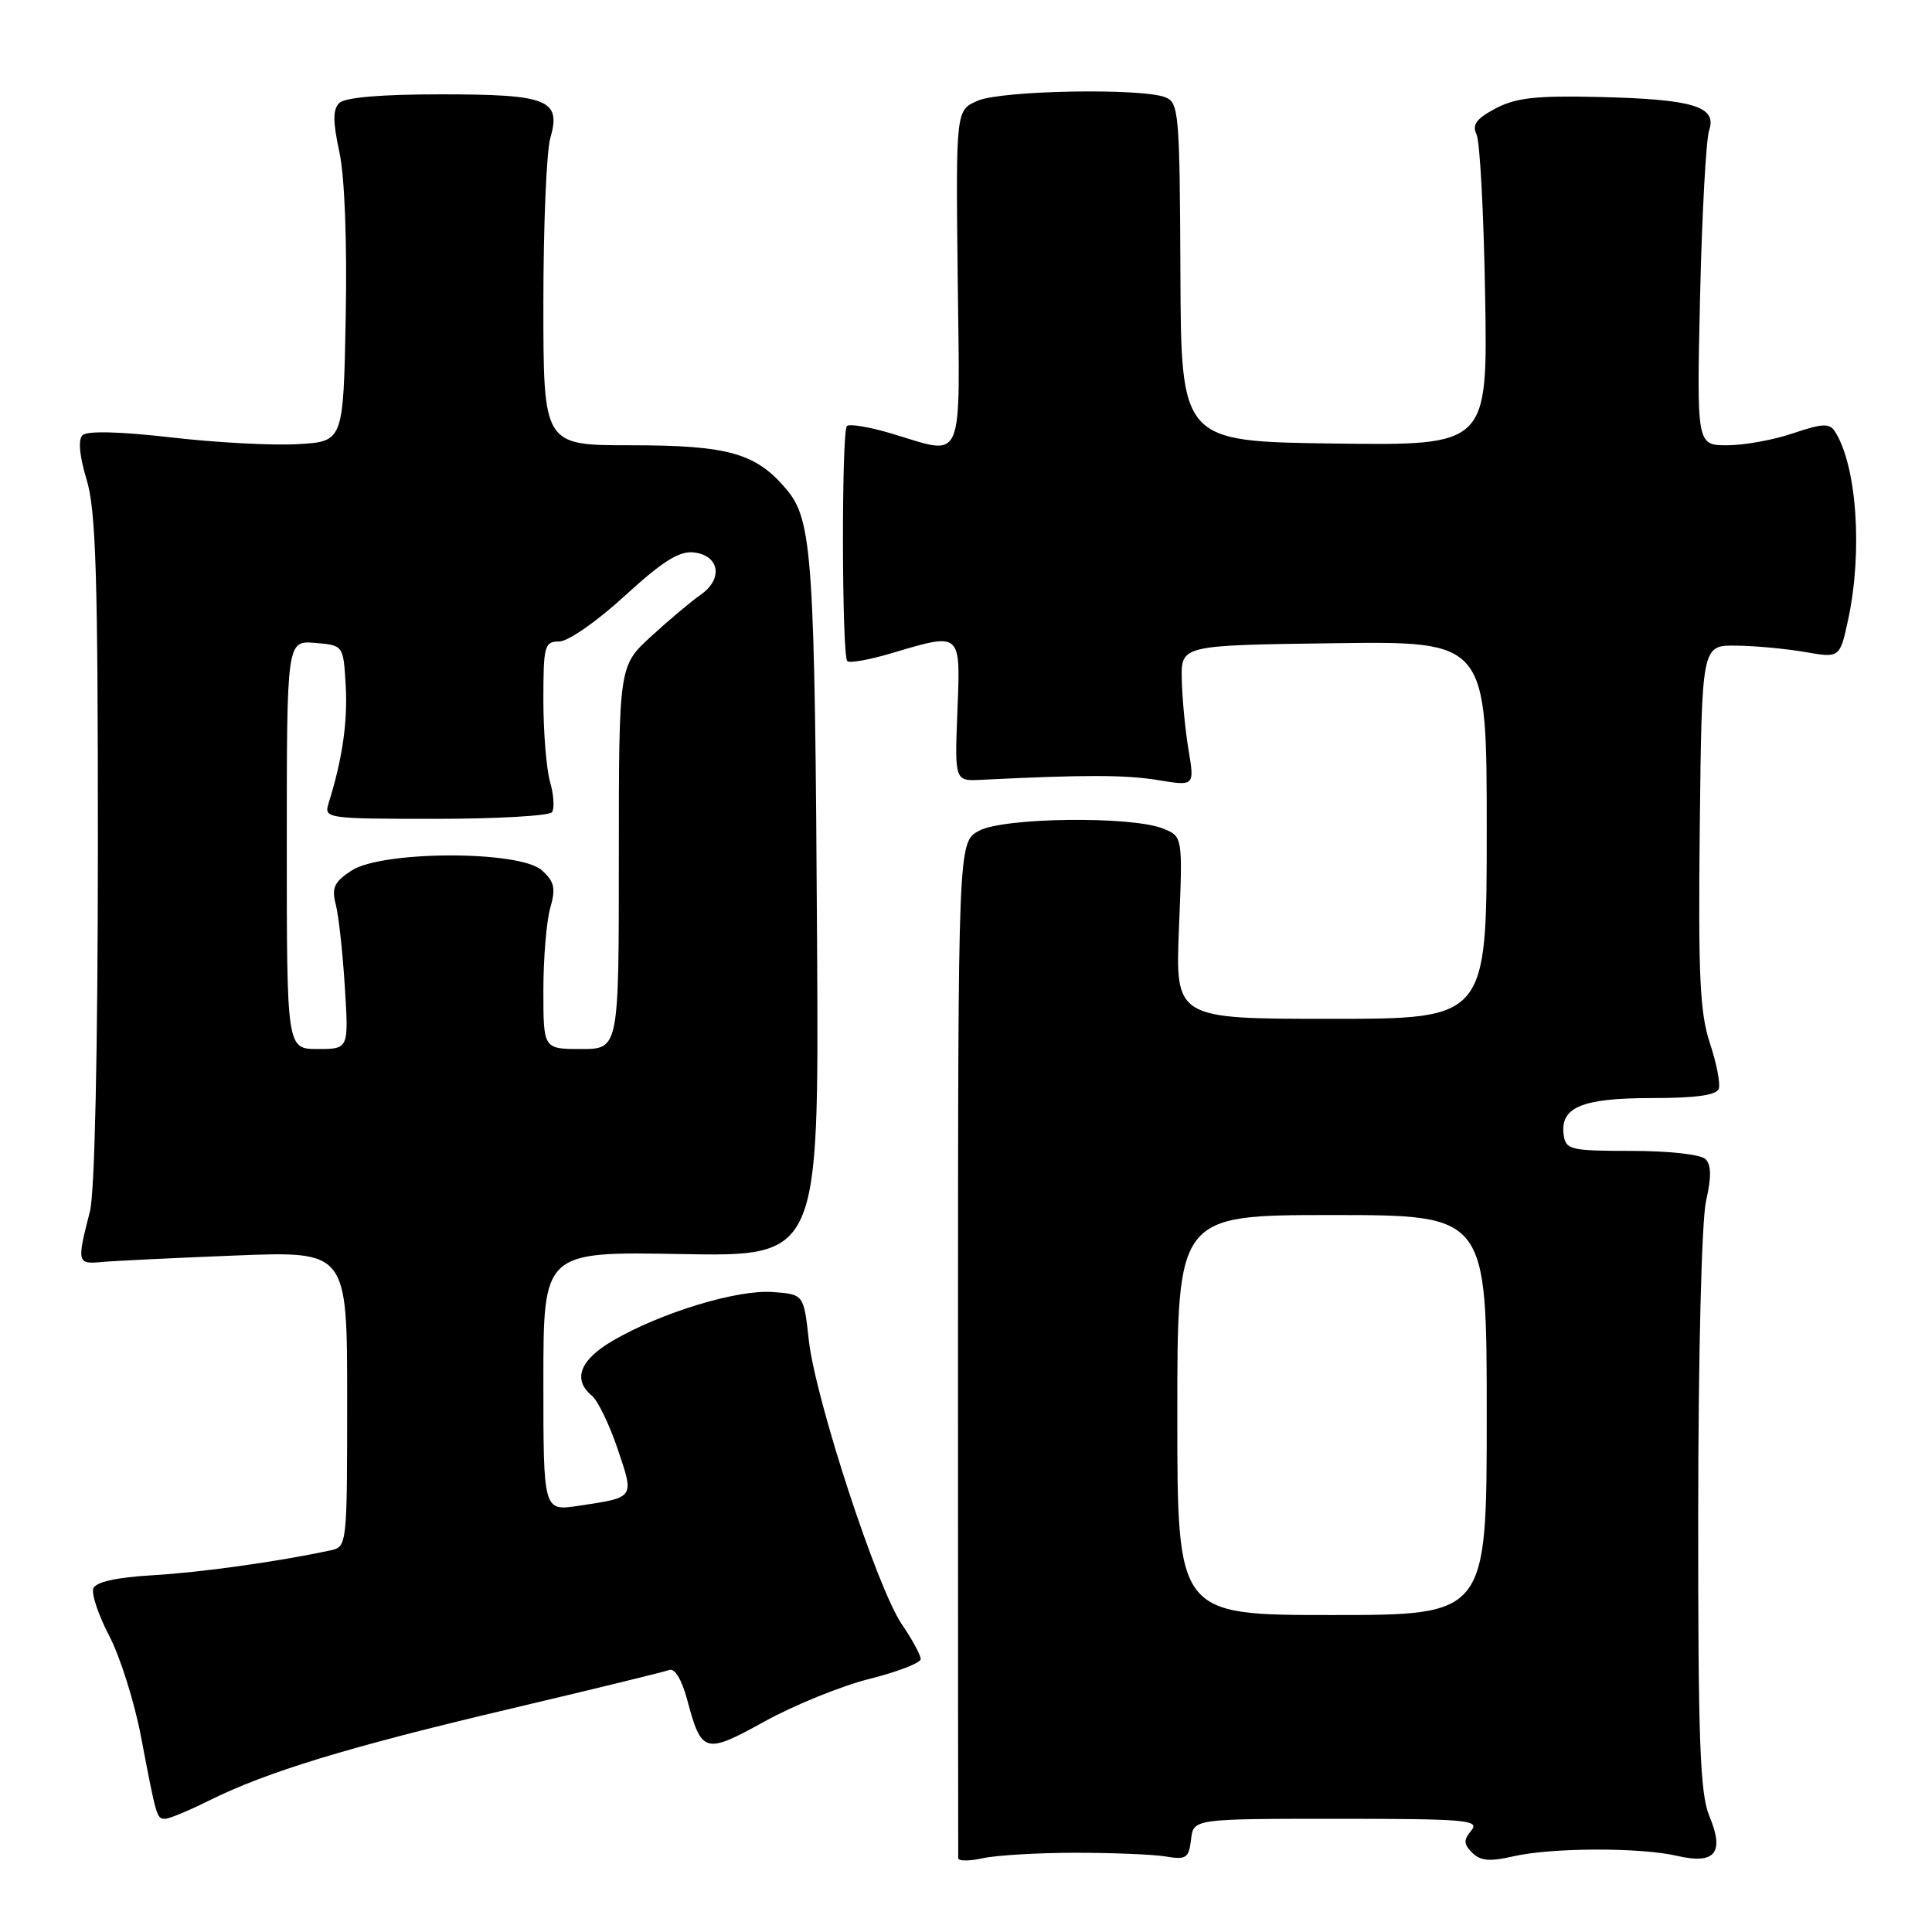 <?xml version="1.0" encoding="UTF-8" standalone="no"?>
<!DOCTYPE svg PUBLIC "-//W3C//DTD SVG 1.1//EN" "http://www.w3.org/Graphics/SVG/1.1/DTD/svg11.dtd" >
<svg xmlns="http://www.w3.org/2000/svg" xmlns:xlink="http://www.w3.org/1999/xlink" version="1.1" viewBox="0 0 256 256">
 <g >
 <path fill="currentColor"
d=" M 142.50 245.50 C 147.45 245.50 152.85 245.72 154.50 246.00 C 157.18 246.45 157.53 246.20 157.82 243.75 C 158.13 241.00 158.13 241.00 177.19 241.00 C 194.29 241.00 196.11 241.16 194.96 242.55 C 193.90 243.82 193.93 244.35 195.09 245.51 C 196.17 246.58 197.43 246.69 200.50 245.98 C 205.52 244.81 217.32 244.77 222.22 245.91 C 227.26 247.08 228.53 245.52 226.51 240.67 C 225.26 237.68 225.00 230.83 225.02 200.28 C 225.04 179.02 225.48 161.64 226.07 159.09 C 226.78 155.97 226.76 154.36 225.99 153.59 C 225.36 152.97 221.14 152.50 216.20 152.50 C 208.14 152.50 207.48 152.35 207.20 150.41 C 206.68 146.73 209.58 145.50 218.82 145.50 C 224.73 145.50 227.46 145.12 227.75 144.25 C 227.98 143.57 227.44 140.84 226.56 138.19 C 225.24 134.21 225.01 129.23 225.23 109.44 C 225.50 85.50 225.50 85.50 230.00 85.55 C 232.47 85.57 236.59 85.95 239.15 86.39 C 243.79 87.20 243.79 87.20 244.90 82.05 C 246.83 73.02 246.03 61.67 243.13 57.16 C 242.42 56.06 241.47 56.10 237.60 57.41 C 235.03 58.29 231.11 59.00 228.87 59.00 C 224.82 59.00 224.82 59.00 225.27 39.25 C 225.52 28.39 226.06 18.50 226.47 17.27 C 227.54 14.10 224.36 13.14 211.80 12.85 C 203.55 12.65 200.84 12.96 198.17 14.37 C 195.61 15.73 195.03 16.53 195.65 17.82 C 196.10 18.74 196.61 28.40 196.79 39.27 C 197.12 59.04 197.12 59.04 176.81 58.77 C 156.50 58.50 156.50 58.50 156.41 36.07 C 156.32 14.98 156.20 13.59 154.41 12.89 C 151.24 11.64 132.76 11.98 129.57 13.34 C 126.65 14.59 126.65 14.59 126.90 36.79 C 127.19 62.09 127.93 60.36 118.08 57.43 C 115.18 56.57 112.54 56.13 112.22 56.45 C 111.49 57.18 111.54 86.87 112.27 87.60 C 112.56 87.90 115.18 87.43 118.08 86.57 C 127.45 83.79 127.28 83.64 126.86 94.25 C 126.50 103.50 126.50 103.50 130.00 103.33 C 143.68 102.65 149.11 102.66 153.40 103.36 C 158.29 104.17 158.29 104.17 157.48 99.33 C 157.04 96.68 156.64 92.47 156.59 90.00 C 156.50 85.50 156.50 85.50 176.75 85.23 C 197.00 84.96 197.00 84.96 197.00 109.98 C 197.00 135.00 197.00 135.00 176.36 135.00 C 155.73 135.00 155.73 135.00 156.22 122.92 C 156.72 110.84 156.72 110.84 154.11 109.79 C 149.96 108.11 133.00 108.31 129.73 110.08 C 126.95 111.58 126.95 111.58 126.94 178.54 C 126.94 215.37 126.95 245.83 126.97 246.22 C 126.99 246.62 128.46 246.62 130.25 246.22 C 132.04 245.83 137.55 245.50 142.50 245.50 Z  M 27.67 238.60 C 35.37 234.77 46.06 231.51 67.50 226.45 C 78.50 223.85 88.04 221.53 88.69 221.28 C 89.40 221.01 90.34 222.56 91.04 225.17 C 92.96 232.37 93.37 232.49 101.37 228.07 C 105.29 225.91 111.54 223.38 115.25 222.45 C 118.96 221.52 122.00 220.34 122.00 219.83 C 122.00 219.31 120.87 217.23 119.48 215.20 C 116.22 210.41 108.03 185.40 107.17 177.56 C 106.50 171.50 106.50 171.50 102.37 171.20 C 97.69 170.86 87.63 173.91 81.25 177.62 C 76.83 180.18 75.83 182.79 78.43 184.94 C 79.22 185.59 80.75 188.77 81.84 191.99 C 84.06 198.57 84.17 198.40 76.63 199.53 C 72.00 200.23 72.00 200.23 72.00 183.03 C 72.00 165.84 72.00 165.84 90.25 166.17 C 108.50 166.50 108.50 166.50 108.27 125.50 C 107.97 73.67 107.66 68.93 104.20 64.83 C 100.17 60.04 96.50 59.00 83.53 59.00 C 72.00 59.00 72.00 59.00 72.00 40.24 C 72.00 29.93 72.41 20.05 72.92 18.30 C 74.38 13.20 72.63 12.50 58.40 12.50 C 50.49 12.50 45.69 12.91 44.95 13.65 C 44.09 14.51 44.10 16.12 44.97 20.15 C 45.67 23.39 46.00 32.00 45.81 42.00 C 45.50 58.50 45.50 58.50 39.50 58.85 C 36.20 59.05 28.64 58.65 22.69 57.96 C 15.87 57.18 11.53 57.07 10.93 57.67 C 10.33 58.27 10.53 60.44 11.48 63.56 C 12.71 67.63 12.98 76.24 12.97 112.50 C 12.96 139.36 12.55 158.06 11.92 160.50 C 10.17 167.33 10.21 167.53 13.50 167.22 C 15.15 167.07 23.14 166.68 31.25 166.36 C 46.00 165.78 46.00 165.78 46.00 185.37 C 46.00 204.88 45.99 204.96 43.75 205.44 C 36.81 206.93 26.60 208.36 20.19 208.73 C 15.41 209.01 12.70 209.62 12.37 210.47 C 12.09 211.20 13.05 214.04 14.49 216.79 C 15.93 219.55 17.82 225.56 18.69 230.15 C 20.74 240.92 20.77 241.00 21.89 241.00 C 22.41 241.00 25.01 239.92 27.67 238.60 Z  M 156.00 187.50 C 156.00 161.00 156.00 161.00 176.50 161.00 C 197.00 161.00 197.00 161.00 197.00 187.50 C 197.00 214.00 197.00 214.00 176.50 214.00 C 156.00 214.00 156.00 214.00 156.00 187.50 Z  M 38.00 111.94 C 38.00 84.88 38.00 84.88 41.75 85.19 C 45.50 85.50 45.50 85.50 45.81 90.87 C 46.08 95.68 45.36 100.64 43.52 106.50 C 42.92 108.44 43.36 108.50 57.70 108.50 C 65.84 108.50 72.79 108.10 73.14 107.62 C 73.49 107.13 73.38 105.33 72.89 103.62 C 72.40 101.91 72.00 97.02 72.00 92.76 C 72.00 85.55 72.15 85.00 74.10 85.00 C 75.27 85.00 79.11 82.33 82.79 78.95 C 87.82 74.35 90.00 72.98 91.94 73.20 C 95.35 73.60 95.85 76.72 92.84 78.81 C 91.55 79.71 88.59 82.20 86.25 84.35 C 82.00 88.25 82.00 88.25 82.00 113.63 C 82.00 139.00 82.00 139.00 77.00 139.00 C 72.00 139.00 72.00 139.00 72.00 131.24 C 72.00 126.98 72.41 122.06 72.91 120.32 C 73.66 117.69 73.47 116.83 71.80 115.32 C 68.87 112.67 50.63 112.70 46.57 115.36 C 44.28 116.86 43.92 117.64 44.49 119.84 C 44.87 121.30 45.41 126.21 45.69 130.75 C 46.21 139.00 46.21 139.00 42.10 139.00 C 38.00 139.00 38.00 139.00 38.00 111.94 Z "/>
</g>
</svg>